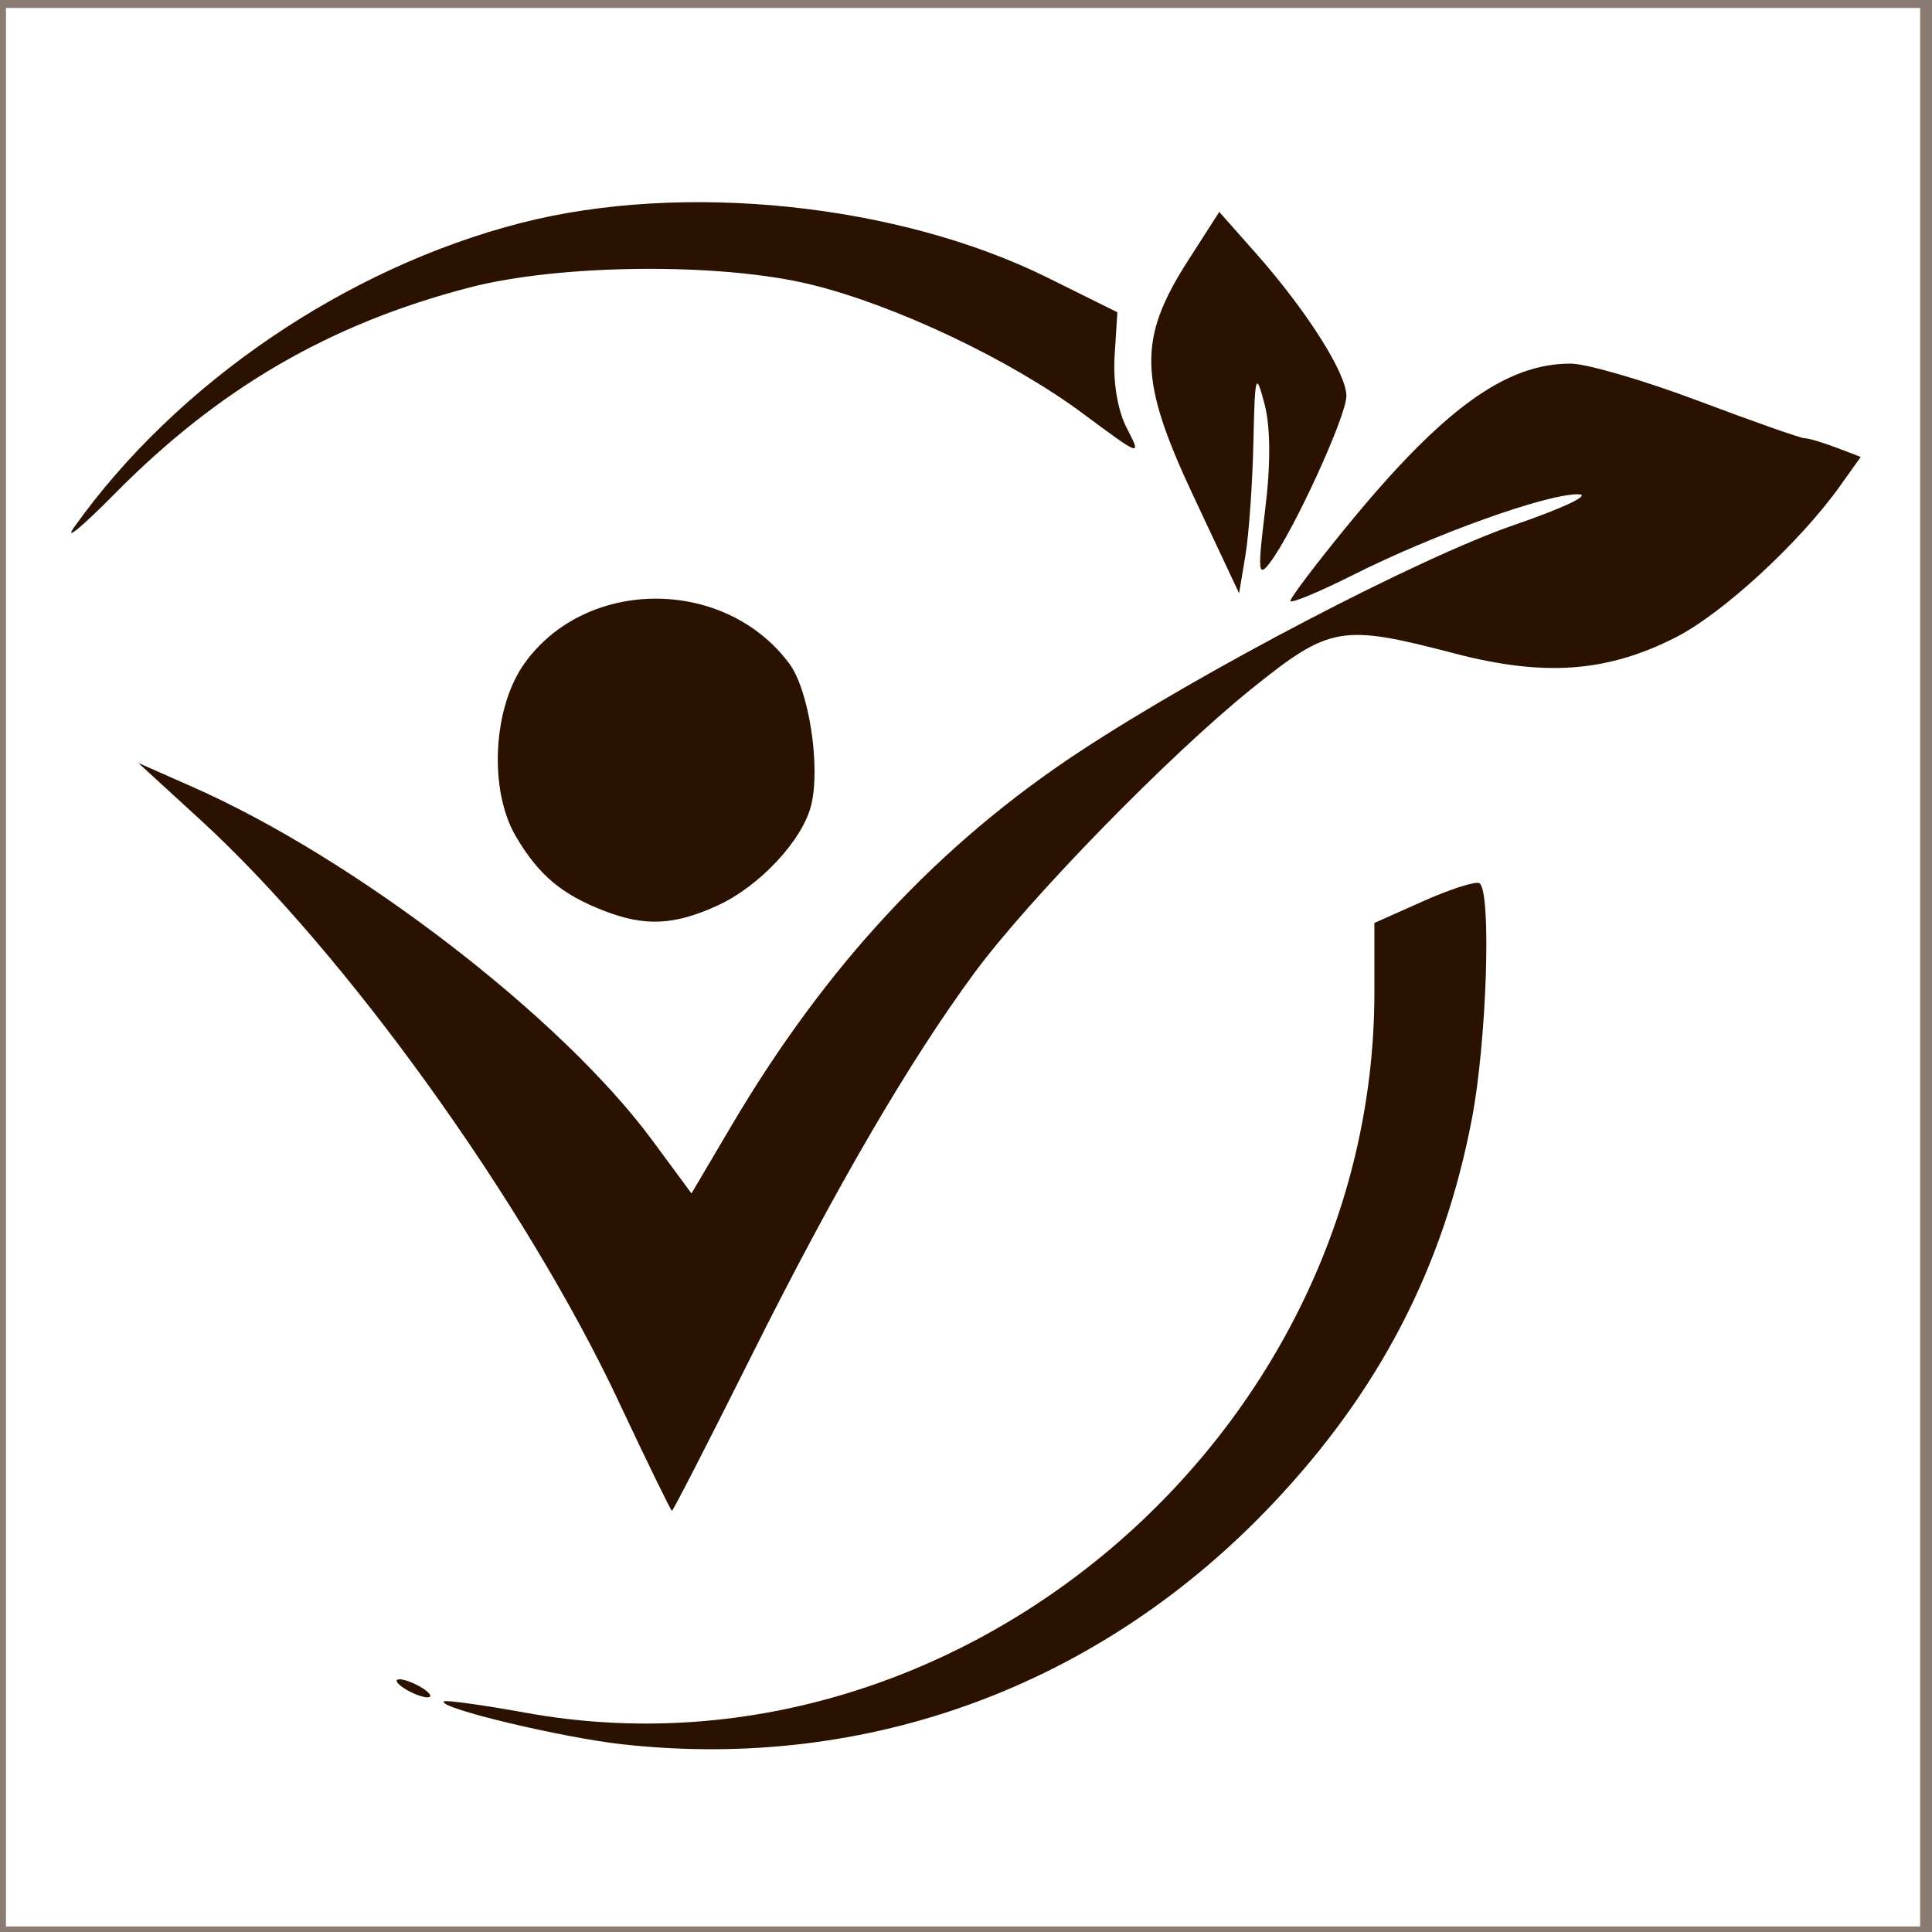 <?xml version="1.0" encoding="UTF-8" standalone="no"?>
<svg
   xmlns:dc="http://purl.org/dc/elements/1.1/"
   xmlns:cc="http://creativecommons.org/ns#"
   xmlns:rdf="http://www.w3.org/1999/02/22-rdf-syntax-ns#"
   xmlns:svg="http://www.w3.org/2000/svg"
   xmlns="http://www.w3.org/2000/svg"
   xmlns:sodipodi="http://sodipodi.sourceforge.net/DTD/sodipodi-0.dtd"
   xmlns:inkscape="http://www.inkscape.org/namespaces/inkscape"
   sodipodi:docname="rse.svg"
   inkscape:version="1.0 (4035a4fb49, 2020-05-01)"
   id="svg8"
   version="1.1"
   viewBox="0 0 80 80"
   height="80mm"
   width="80mm">
  <defs
     id="defs2" />
  <sodipodi:namedview
     inkscape:window-maximized="1"
     inkscape:window-y="-8"
     inkscape:window-x="-8"
     inkscape:window-height="705"
     inkscape:window-width="1366"
     showgrid="false"
     inkscape:document-rotation="0"
     inkscape:current-layer="layer1"
     inkscape:document-units="mm"
     inkscape:cy="345.23955"
     inkscape:cx="26.907459"
     inkscape:zoom="0.67114695"
     inkscape:pageshadow="2"
     inkscape:pageopacity="0.0"
     borderopacity="1.0"
     bordercolor="#666666"
     pagecolor="#ffffff"
     id="base" />
  <g
     id="layer1"
     inkscape:groupmode="layer"
     inkscape:label="Capa 1">
    <path
       id="path847"
       d="m 176.289,-17.871 v 38.518 h 0.179 c 0.143,-17.282 15.787,-32.434 32.068,-35.389 7.096,-1.288 13.182,0.091 20.065,1.529 v 0.358 c -4.036,2.189 -3.583,6.474 -3.583,10.391 -5.748,-1.318 -11.198,-2.323 -17.019,-0.542 -4.164,1.274 -7.795,3.252 -11.107,6.096 -12.512,10.742 -12.004,31.271 0.358,41.868 10.407,8.92 25.612,8.793 36.189,0.332 3.778,-3.023 6.437,-7.127 8.266,-11.564 1.749,-4.245 2.123,-9.275 1.536,-13.795 -0.255,-1.963 -1.049,-3.804 -1.381,-5.733 2.231,0 4.918,0.384 6.987,-0.632 1.419,-0.697 2.483,-2.03 3.583,-3.13 7.072,18.968 -2.296,40.61 -20.602,49.058 -3.622,1.671 -7.805,3.082 -11.824,3.254 v 0.179 h 36.905 V -2.285 h -0.179 c -1.614,3.11 -5.508,5.94 -8.093,8.324 -0.813,0.749 -1.725,2.09 -2.835,2.368 -3.382,0.848 -7.656,-1.041 -10.928,0.165 -1.229,0.453 -2.317,2.03 -3.225,2.938 -2.278,2.278 -4.572,4.536 -6.875,6.787 -2.076,2.029 -4.145,4.064 -6.203,6.112 -1.233,1.227 -2.784,2.123 -4.292,0.697 -1.826,-1.727 -0.761,-3.345 0.709,-4.818 l 5.733,-5.733 6.808,-6.808 c 0.958,-0.958 2.429,-2.003 3.041,-3.225 0.417,-0.834 0.184,-2.136 0.184,-3.046 0,-2.527 -0.557,-5.793 0.057,-8.241 0.311,-1.242 1.937,-2.352 2.809,-3.225 2.476,-2.475 5.023,-5.947 8.062,-7.704 l -5.912,-0.179 h -13.257 -46.221 m 67.003,0 v 0.179 c 2.049,1.066 1.788,3.019 1.792,5.016 0.003,2.204 0.179,4.413 0.179,6.629 2.217,0 4.421,0.179 6.629,0.179 1.925,1.3e-4 3.597,-0.312 4.837,1.433 h 0.179 V -17.871 H 243.292 m -7.166,33.143 c 1.52,4.673 2.214,9.312 0.939,14.153 -2.792,10.606 -13.684,18.357 -24.767,16.399 -3.462,-0.612 -6.801,-1.866 -9.674,-3.91 -2.302,-1.638 -4.217,-3.676 -5.758,-6.039 -5.598,-8.589 -4.267,-20.758 3.073,-27.941 4.518,-4.421 11.105,-6.693 17.375,-6.261 1.621,0.112 3.287,0.518 4.837,0.983 0.543,0.163 1.5,0.384 1.119,1.154 -0.435,0.88 -1.507,1.639 -2.194,2.326 -1.57,1.57 -3.384,4.192 -5.375,5.19 -1.272,0.638 -3.091,0.473 -4.479,0.996 -3.616,1.364 -6.406,4.481 -7.543,8.146 -2.278,7.343 3.505,14.991 10.947,15.735 3.373,0.337 6.871,-1.142 9.313,-3.404 1.787,-1.655 3.138,-3.853 3.673,-6.24 0.221,-0.987 0.008,-2.331 0.455,-3.225 0.514,-1.028 1.7,-1.884 2.503,-2.687 1.777,-1.777 3.498,-3.927 5.554,-5.375 m -59.837,11.824 v 35.83 h 34.755 V 62.747 C 198.13,62.192 185.39,52.132 180.107,40.712 c -1.417,-3.062 -2.38,-6.21 -3.121,-9.495 -0.298,-1.324 -0.159,-2.874 -0.697,-4.12 z"
       style="fill:#2b1100;stroke:none;stroke-width:0.179" />
    <path
       sodipodi:nodetypes="cccccccccccccccccccccsc"
       id="path877"
       d="m 88.679,33.112 c 9.121,-6.008 17.285,-10.782 28.122,-13.019 -3.643,3.843 -5.981,10.022 -3.078,15.102 4.126,7.22 13.949,6.206 17.139,-1.041 -2.479,1.157 -4.922,3.13 -7.812,2.262 -5.863,-1.761 -6.714,-9.279 -2.035,-12.779 7.504,-5.614 15.939,5.539 11.811,12.6 -8.684,14.853 -30.616,-2.05 -42.585,-2.083 v 0.521 c 10.9,3.546 21.96,10.561 33.85,9.283 11.823,-1.27 16.049,-12.962 9.895,-22.303 8.137,2.411 10.935,10.543 10.936,18.227 5.957,-1.753 13.527,-7.928 16.144,-13.54 -9.026,-0.075 -16.177,-7.092 -24.476,-9.893 -14.987,-5.058 -40.713,1.228 -47.911,16.663 M 133.465,21.308 c 0.403,0 0.083,0.259 -0.173,0.174 l 0.173,-0.174 m -4.166,11.804 V 32.592 c -5.962,2.156 -10.635,-4.04 -5.208,-8.332 -5.985,-0.798 -5.823,9.99 0.521,10.336 1.752,0.096 3.211,-0.656 4.687,-1.483"
       style="fill:#2b1100;fill-opacity:1;stroke:none;stroke-width:0.521" />
    <rect
       y="-7.357"
       x="85.637"
       height="79.454"
       width="79.278"
       id="rect879"
       style="opacity:0.55;fill:none;fill-opacity:1;stroke:#2b1100;stroke-width:1.641;stroke-miterlimit:4;stroke-dasharray:none;stroke-opacity:1" />
    <rect
       style="opacity:0.55;fill:none;fill-opacity:1;stroke:#2b1100;stroke-width:0.715"
       id="rect879-3"
       width="79.978"
       height="80.156"
       x="-0.111"
       y="-0.028" />
    <path
       sodipodi:nodetypes="sssscsssssssssssscsscssssssssssscsssssscscsscssccsscssssssscscsscsssscscc"
       id="path932"
       d="m 25.813,72.233 c -2.545,-0.279 -7.699,-1.513 -7.432,-1.78 0.067,-0.067 1.593,0.144 3.391,0.469 17.83,3.227 35.139,-11.473 35.139,-29.841 v -2.864 l 2.028,-0.904 c 1.115,-0.497 2.158,-0.831 2.318,-0.742 0.506,0.282 0.313,6.478 -0.303,9.724 -1.168,6.156 -3.819,11.284 -8.258,15.976 -7.107,7.511 -16.722,11.074 -26.882,9.961 z m -9.078,-2.323 c -0.319,-0.206 -0.406,-0.374 -0.193,-0.374 0.212,0 0.647,0.169 0.966,0.374 0.319,0.206 0.406,0.374 0.193,0.374 -0.212,0 -0.647,-0.168 -0.966,-0.374 z M 25.62,58.036 C 21.741,49.797 14.31,39.458 8.324,33.972 l -2.599,-2.382 2.268,1.003 c 6.729,2.975 15.253,9.528 19.007,14.612 l 1.633,2.212 1.647,-2.791 c 3.928,-6.656 8.589,-11.664 14.438,-15.511 5.107,-3.36 14.034,-8.016 17.972,-9.374 2.123,-0.732 3.244,-1.272 2.645,-1.274 -1.328,-0.005 -5.935,1.648 -9.294,3.334 -1.434,0.72 -2.608,1.206 -2.608,1.08 0,-0.126 1.023,-1.48 2.272,-3.009 4.012,-4.91 6.621,-6.816 9.329,-6.816 0.658,0 3.041,0.695 5.297,1.545 2.255,0.85 4.232,1.545 4.392,1.545 0.161,0 0.75,0.174 1.309,0.387 l 1.017,0.387 -0.85,1.194 c -1.673,2.349 -4.872,5.296 -6.824,6.285 -2.846,1.442 -5.434,1.628 -9.148,0.658 -4.695,-1.227 -5.159,-1.145 -8.414,1.475 -3.408,2.745 -9.195,8.676 -11.456,11.741 -2.705,3.668 -5.793,8.97 -9.22,15.827 -1.778,3.559 -3.27,6.466 -3.314,6.46 -0.045,-0.006 -1.037,-2.041 -2.206,-4.524 z M 25.026,37.72 c -1.772,-0.685 -2.719,-1.482 -3.663,-3.083 -1.128,-1.912 -0.962,-5.317 0.349,-7.159 2.554,-3.587 8.314,-3.585 10.975,0.006 0.813,1.097 1.3,4.272 0.899,5.869 -0.365,1.456 -2.153,3.362 -3.894,4.153 -1.779,0.808 -2.985,0.864 -4.665,0.214 z M 49.427,20.563 c -2.281,-4.852 -2.32,-6.52 -0.23,-9.777 l 1.29,-2.011 1.498,1.691 c 2.117,2.39 3.767,4.987 3.767,5.93 0,0.837 -2.212,5.657 -3.172,6.911 -0.483,0.631 -0.507,0.361 -0.192,-2.202 0.233,-1.898 0.223,-3.436 -0.03,-4.39 -0.359,-1.354 -0.395,-1.228 -0.458,1.623 -0.038,1.7 -0.186,3.797 -0.33,4.66 l -0.261,1.569 z M 3.081,21.815 C 7.321,15.866 14.335,11.092 21.564,9.234 28.286,7.506 37.19,8.43 43.38,11.498 l 2.888,1.432 -0.114,1.802 c -0.07,1.107 0.125,2.265 0.508,3.004 0.615,1.189 0.593,1.181 -1.808,-0.603 C 41.852,14.902 37.102,12.646 33.589,11.784 29.859,10.868 23.211,10.925 19.439,11.905 13.655,13.408 9.07,16.073 4.762,20.434 3.383,21.831 2.626,22.452 3.08,21.815 Z"
       style="fill:#2b1100;fill-opacity:1;stroke-width:0.386" />
    <path
       sodipodi:nodetypes="sssssssscsscsssscssssssssssssssscssssssssssssssssssscsccccssccsssscsccsssscsssccssssssssssssscsssssssssscscsssssssssssssssscssccssssscsssscscs"
       id="path948"
       d="m -84.563,245.632 c -14.418,-3.137 -29.291,-14.247 -36.166,-27.015 -10.806,-20.068 -7.476,-46.053 7.998,-62.415 16.956,-17.929 41.37,-22.462 63.754,-11.839 33.395,15.849 41.082,59.816 15.057,86.125 -13.6,13.748 -31.903,19.222 -50.643,15.144 z m 7.241,-9.428 c 0.8,-1.482 1.335,-7.361 1.382,-15.171 l 0.076,-12.751 -4.595,-4.086 c -2.527,-2.247 -6.399,-4.566 -8.604,-5.152 -2.503,-0.665 -3.141,-1.107 -1.698,-1.177 1.271,-0.061 5.069,1.34 8.441,3.113 3.371,1.773 6.566,2.955 7.1,2.625 0.533,-0.33 0.97,-3.119 0.97,-6.199 0,-7.356 -2.834,-12.687 -7.642,-14.378 -2.678,-0.942 -3.033,-1.3 -1.332,-1.344 1.731,-0.045 2.185,-0.575 1.788,-2.09 -0.292,-1.116 -0.005,-2.355 0.638,-2.752 1.106,-0.683 1.337,-0.143 1.597,3.724 0.116,1.719 4.259,7.51 5.373,7.51 0.359,0 0.7,-1.573 0.759,-3.495 0.092,-3.005 0.206,-3.144 0.811,-0.992 0.703,2.498 0.71,2.496 3.151,-0.807 1.346,-1.821 3.007,-3.31 3.692,-3.31 0.684,0 -0.162,1.468 -1.881,3.262 -2.713,2.832 -3.182,4.252 -3.549,10.755 -0.233,4.121 -0.159,7.492 0.164,7.492 0.323,0 2.919,-1.428 5.768,-3.174 2.849,-1.746 6.632,-3.442 8.406,-3.771 2.376,-0.439 2.06,-0.159 -1.199,1.064 -2.434,0.913 -6.494,3.431 -9.022,5.595 l -4.597,3.935 0.616,11.887 c 0.578,11.162 1.916,17.74 4.208,20.682 0.75,0.963 2.323,0.874 6.566,-0.371 8.777,-2.576 15.495,-6.736 21.696,-13.434 10.48,-11.32 14.975,-25.535 12.483,-39.478 -5.26,-29.431 -33.196,-47.328 -60.643,-38.851 -8.144,2.516 -18.686,9.214 -23.383,14.859 -21.688,26.063 -9.946,66.278 22.368,76.608 8.003,2.558 8.54,2.541 10.09,-0.331 z m -8.052,-23.877 c -0.329,-0.858 0.309,-2.673 1.418,-4.033 1.774,-2.174 2.102,-2.256 2.718,-0.674 0.746,1.914 -1.07,6.268 -2.614,6.268 -0.507,0 -1.192,-0.702 -1.521,-1.561 z m -7.618,-3.688 c -0.907,-1.468 2.629,-5.506 4.821,-5.506 2.417,0 2.647,1.049 0.746,3.408 -1.65,2.048 -4.852,3.254 -5.567,2.097 z m -4.995,-7.027 c 1.681,-2.025 5.832,-2.313 5.191,-0.361 -0.243,0.739 -1.828,1.506 -3.524,1.705 -2.707,0.316 -2.91,0.153 -1.667,-1.344 z m 38.771,-0.117 c -0.748,-0.902 -1.026,-1.973 -0.618,-2.382 0.897,-0.897 4.109,0.985 4.698,2.753 0.613,1.838 -2.48,1.556 -4.08,-0.372 z m -21.488,-4.598 c 0,-1.995 1.922,-4.517 3.441,-4.517 1.327,0 1.018,3.715 -0.43,5.162 -1.845,1.845 -3.011,1.595 -3.011,-0.645 z m 26.528,1.219 c -2.561,-2.561 0.987,-3.35 4.186,-0.93 2.01,1.52 1.984,1.58 -0.691,1.613 -1.528,0.02 -3.101,-0.289 -3.495,-0.683 z m -33.487,-3.485 c -0.871,-2.743 1.349,-7.215 2.841,-5.724 1.384,1.384 0.715,6.953 -0.899,7.482 -0.689,0.226 -1.563,-0.565 -1.942,-1.759 z m -13.218,0.259 c -0.746,-0.301 -1.852,-1.472 -2.458,-2.604 -0.946,-1.767 -0.727,-2.057 1.549,-2.057 2.632,0 6.03,2.467 6.03,4.379 0,1.052 -2.825,1.207 -5.121,0.282 z m 33.841,-0.83 c -2.276,-2.276 -2.352,-3.831 -0.187,-3.831 1.786,0 3.111,2.396 2.439,4.41 -0.281,0.843 -1.02,0.653 -2.252,-0.579 z m -27.133,-2.837 c -0.806,-2.539 -0.122,-3.696 1.567,-2.652 1.411,0.872 1.529,4.884 0.144,4.884 -0.552,0 -1.322,-1.004 -1.711,-2.232 z m 47.043,0.97 c 0.258,-0.785 1.815,-1.585 3.461,-1.779 2.109,-0.248 2.853,0.07 2.523,1.075 -0.258,0.785 -1.815,1.585 -3.461,1.779 -2.109,0.248 -2.853,-0.07 -2.523,-1.075 z m -13.499,-0.531 c -1.339,-1.339 -0.74,-5.736 0.781,-5.736 1.816,0 2.966,2.628 2.117,4.84 -0.662,1.725 -1.737,2.058 -2.898,0.896 z m 6.811,-0.967 c 0,-1.693 2.39,-4.748 3.283,-4.196 1.218,0.753 -0.676,4.804 -2.246,4.804 -0.571,0 -1.038,-0.274 -1.038,-0.608 z m -28.836,-3.761 c 0.259,-0.776 1.106,-1.623 1.882,-1.882 0.807,-0.269 1.21,0.134 0.941,0.941 -0.259,0.776 -1.106,1.623 -1.882,1.882 -0.807,0.269 -1.21,-0.134 -0.941,-0.941 z m 22.025,-4.952 c -0.394,-0.394 -0.717,-1.217 -0.717,-1.828 0,-0.674 0.501,-0.61 1.273,0.161 0.7,0.7 1.023,1.523 0.717,1.828 -0.306,0.306 -0.878,0.233 -1.273,-0.161 z m -29.008,-1.046 c -0.378,-0.378 -0.443,-1.083 -0.145,-1.566 0.671,-1.085 3.7,-0.024 3.7,1.294 0,1.104 -2.531,1.298 -3.556,0.273 z m 18.612,-4.69 c 0,-0.591 0.484,-1.075 1.075,-1.075 0.592,0 1.075,0.484 1.075,1.075 0,0.592 -0.484,1.075 -1.075,1.075 -0.592,0 -1.075,-0.484 -1.075,-1.075 z m 4.84,0 c -0.877,-1.419 0.409,-3.433 1.688,-2.643 1.306,0.807 1.298,3.718 -0.011,3.718 -0.557,0 -1.311,-0.484 -1.677,-1.075 z m 5.915,0.132 c 0,-1.375 3.162,-3.781 3.943,-3 0.781,0.781 -1.624,3.943 -3,3.943 -0.519,0 -0.944,-0.425 -0.944,-0.944 z m -16.132,-1.808 c 0,-0.922 0.484,-1.378 1.075,-1.012 0.592,0.365 1.075,1.12 1.075,1.677 0,0.557 -0.484,1.012 -1.075,1.012 -0.592,0 -1.075,-0.754 -1.075,-1.677 z m 3.226,-1.423 c 0,-0.591 0.484,-1.375 1.075,-1.74 0.592,-0.365 1.075,-0.181 1.075,0.411 0,0.592 -0.484,1.375 -1.075,1.74 -0.592,0.365 -1.075,0.181 -1.075,-0.411 z"
       style="fill:#2b1100;fill-opacity:1;stroke-width:1.075" />
    <rect
       style="opacity:0.55;fill:none;fill-opacity:1;stroke:#2b1100;stroke-width:1.065"
       id="rect879-31"
       width="119.063"
       height="119.327"
       x="-132.103"
       y="132.348" />
    <path
       sodipodi:nodetypes="cccccccccccscccccccccccccccscsscccccccc"
       id="path979"
       d="m -38.968,22.713 c 10.696,-0.03 18.706,-10.47 19.388,-20.416 0.218,-3.19 -0.692,-6.048 -1.397,-9.096 -9.88,0.781 -17.953,9.086 -19.146,18.799 -0.46,3.747 0.325,7.095 1.155,10.714 m -38.811,77.623 0.202,-3.436 V 88.005 55.056 c -4.411,-0.819 -8.303,-1.813 -11.926,-4.652 -2.567,-2.012 -4.657,-4.563 -6.114,-7.476 -5.154,-10.307 -1.342,-23.166 8.742,-28.932 3.671,-2.099 7.548,-2.824 11.724,-2.804 2.691,0.013 5.465,0.835 7.884,1.977 2.437,1.151 4.713,2.734 6.554,4.712 2.353,2.528 4.099,5.387 5.17,8.674 0.881,-2.12 -0.523,-6.198 -1.213,-8.288 -2.135,-6.461 -6.233,-11.566 -11.118,-16.179 -1.591,-1.502 -3.925,-4.102 -6.064,-4.74 -3.562,-1.063 -9.08,0.293 -12.533,1.318 -17.7,5.256 -28.588,24.354 -24.412,42.24 1.843,7.895 6.563,14.91 10.58,21.831 7.332,12.634 15.154,24.985 22.523,37.598 m 6.671,-102.688 v 0.202 c 3.859,2.861 7.385,6.274 10.283,10.107 2.297,3.039 4.413,6.577 5.329,10.309 1.382,5.632 1.859,11.208 0.839,16.98 -1.825,10.327 -8.398,20.212 -13.624,29.108 -2.432,4.141 -5.994,8.445 -7.68,12.937 -0.801,2.133 -0.201,5.415 -0.201,7.681 v 17.384 h 0.202 c 2.829,-5.376 6.062,-10.561 9.187,-15.767 5.15,-8.579 10.536,-17.016 15.56,-25.672 3.166,-5.455 6.703,-10.942 8.658,-16.98 3.463,-10.698 1.609,-22.541 -4.847,-31.736 -2.342,-3.336 -5.233,-6.155 -8.546,-8.518 -4.56,-3.252 -9.71,-5.009 -15.161,-6.036"
       style="fill:#2b1100;fill-opacity:1;stroke:none;stroke-width:0.202" />
    <rect
       y="-11.033"
       x="-132.103"
       height="119.327"
       width="119.063"
       id="rect879-31-0"
       style="opacity:0.55;fill:none;fill-opacity:1;stroke:#2b1100;stroke-width:1.065" />
  </g>
</svg>
